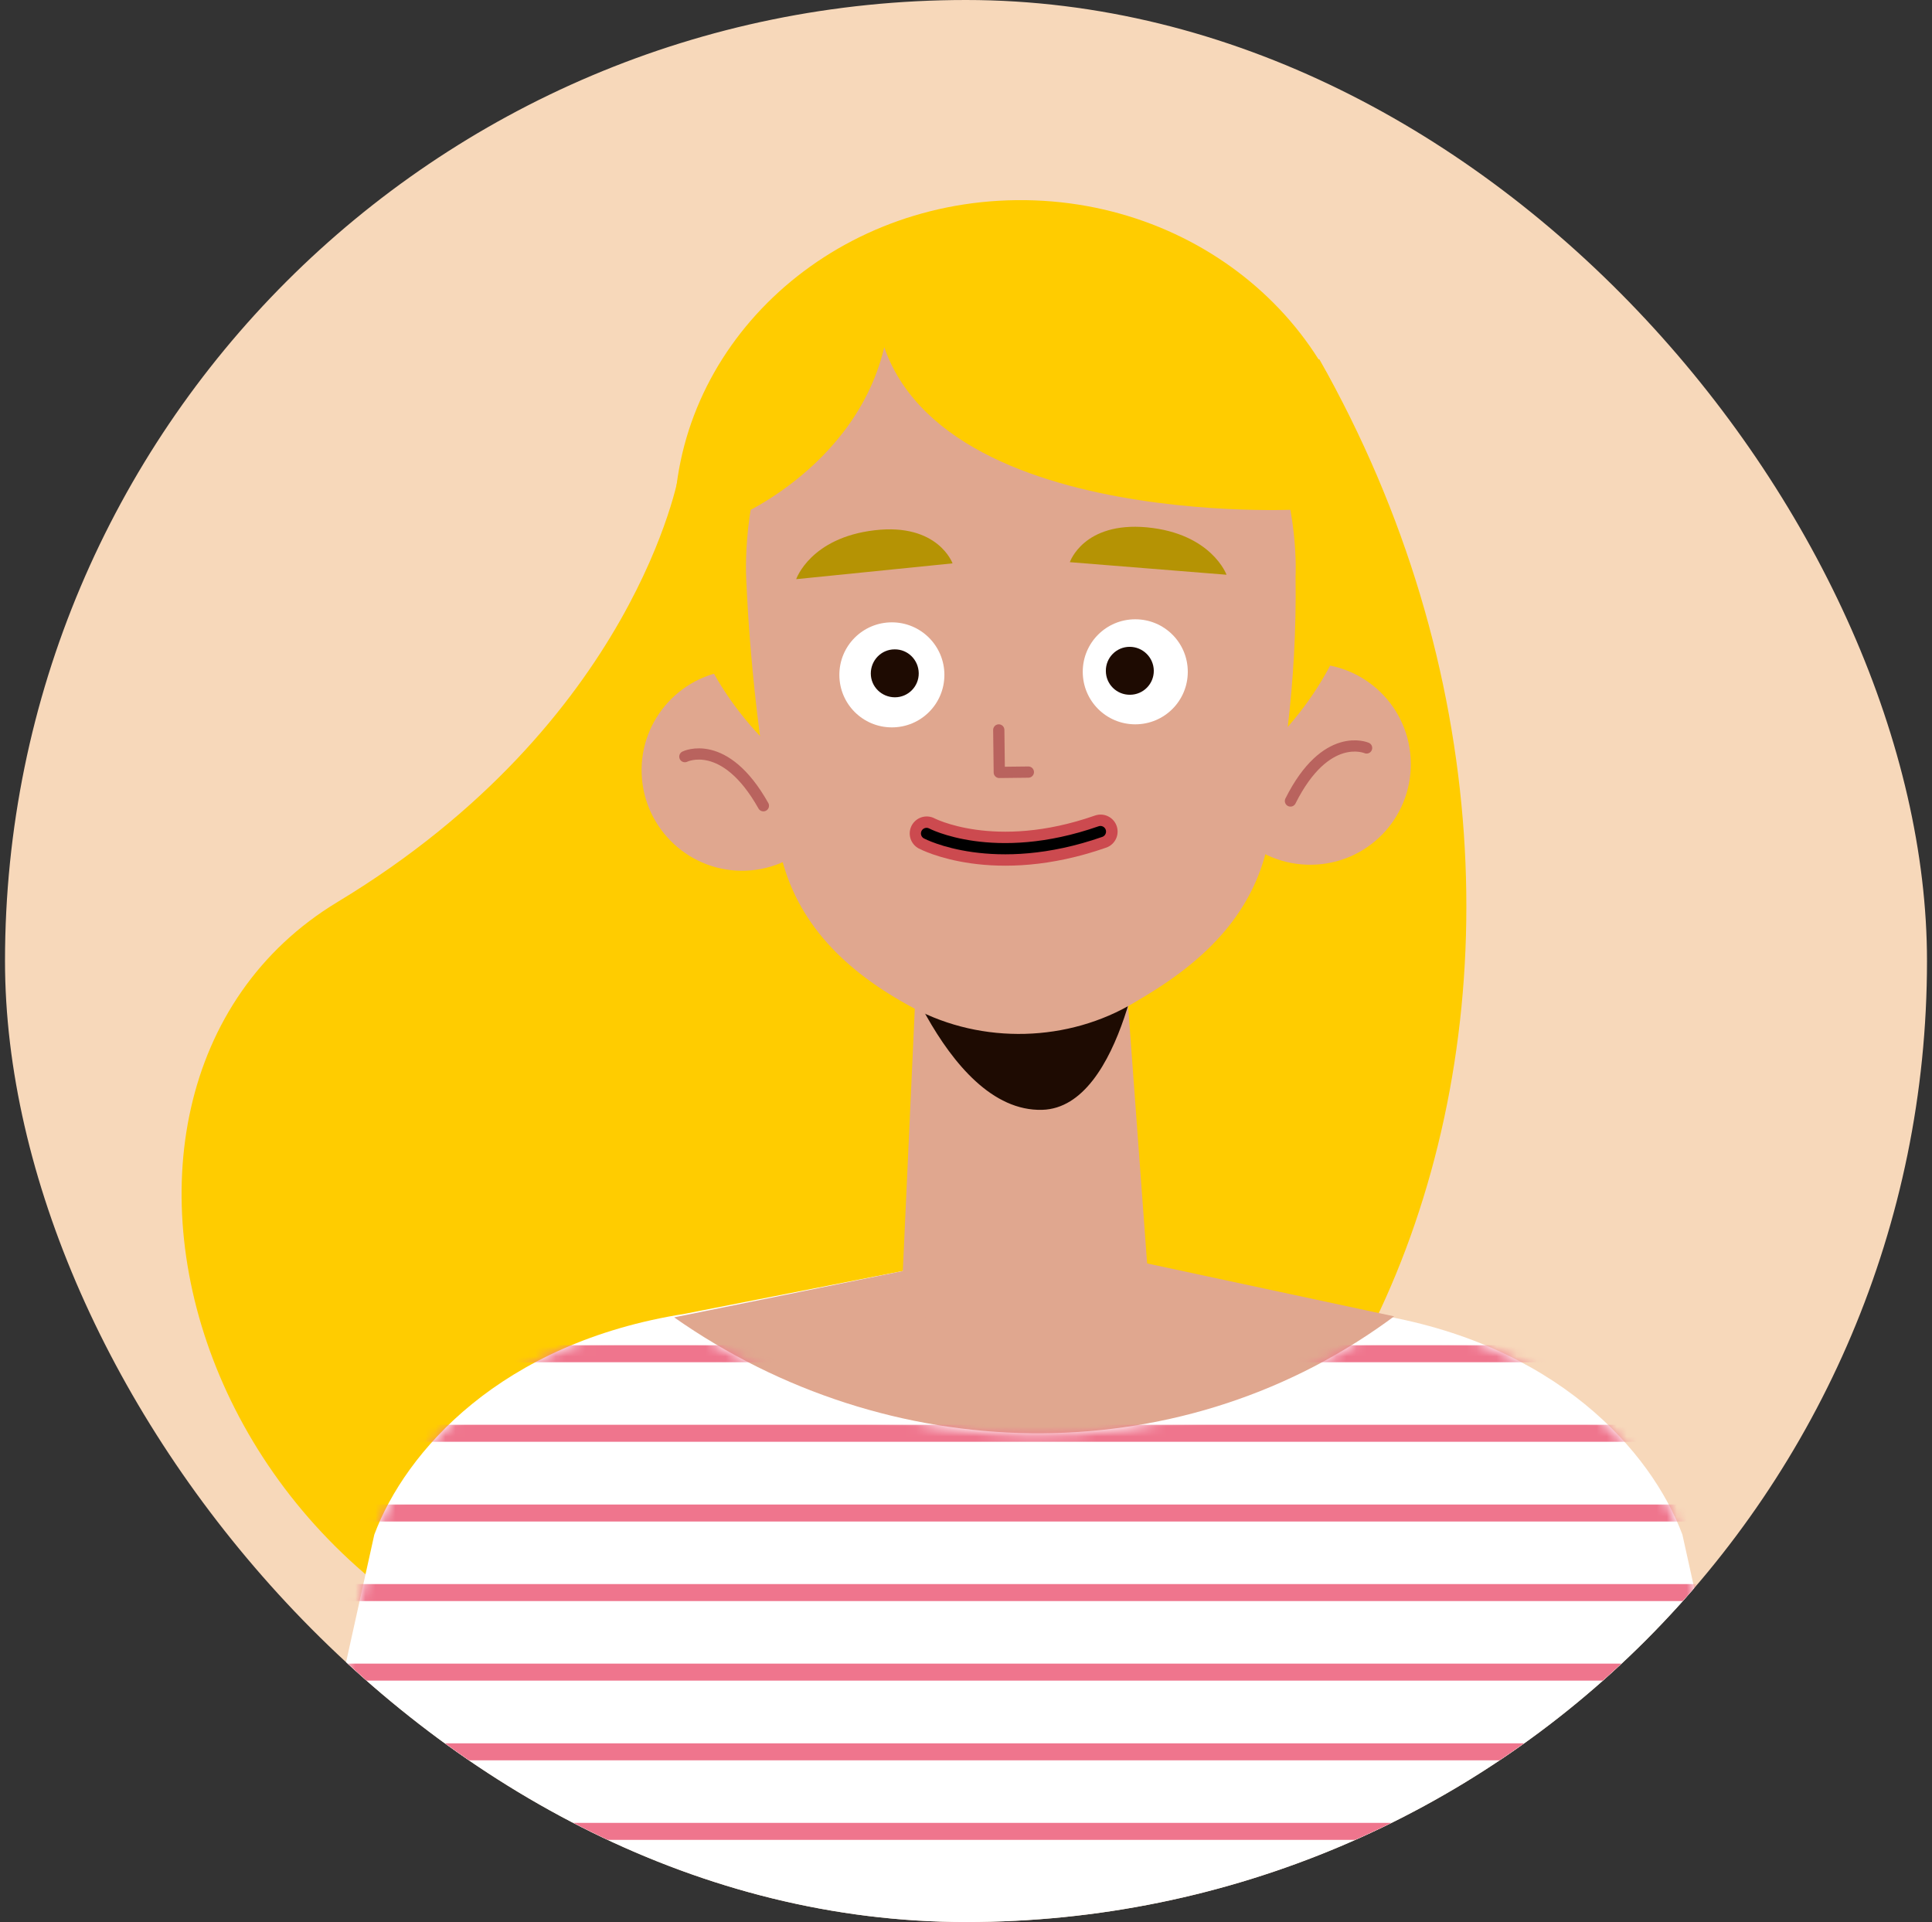 <svg width="193" height="192" viewBox="0 0 193 192" fill="none" xmlns="http://www.w3.org/2000/svg">
<rect x="0" y="0" width="193" height="192" fill="#333333" stroke="none"/>
<g clip-path="url(#clip0_359_1346)">
<path d="M96.5 192C149.519 192 192.5 149.019 192.5 96C192.5 42.981 149.519 0 96.5 0C43.481 0 0.5 42.981 0.5 96C0.5 149.019 43.481 192 96.5 192Z" fill="#F7D8BA"/>
<path d="M67.819 47.397C67.819 47.397 63.49 72.135 33.725 90.099C1.991 109.252 20.074 170.089 75.647 171.43C136.008 172.89 166.69 97.468 131.797 35.885L67.819 47.397Z" fill="#FFCC00"/>
<path d="M168.065 153.297C164.958 145.011 155.449 134.127 137.044 131.241L102.729 124.5L68.413 131.241C50.008 134.127 40.499 145.011 37.392 153.297L30.21 185.761H61.69L63.982 188.393L102.185 195.915L141.458 185.778H143.767H175.247L168.065 153.297Z" fill="white"/>
<path d="M67.344 131.597L104.546 124.058L139.268 131.495L138.504 132.055C117.297 147.303 88.738 146.607 67.344 131.597Z" fill="#E0A78F"/>
<path d="M84.171 76.55C84.392 82.085 80.062 86.755 74.526 86.975C68.991 87.196 64.322 82.866 64.101 77.331C63.881 71.796 68.21 67.126 73.746 66.906C79.281 66.685 83.95 70.998 84.171 76.55Z" fill="#E0A78F"/>
<path d="M68.415 75.582C68.415 75.582 72.388 73.596 76.259 80.489" stroke="#B9635E" stroke-width="1.123" stroke-miterlimit="10" stroke-linecap="round" stroke-linejoin="round"/>
<path d="M120.846 76.448C120.897 82 125.447 86.449 131 86.381C136.552 86.33 141 81.78 140.933 76.227C140.882 70.675 136.331 66.227 130.779 66.294C125.227 66.362 120.778 70.896 120.846 76.448Z" fill="#E0A78F"/>
<path d="M136.518 74.716C136.518 74.716 132.46 72.933 128.912 80.014" stroke="#B9635E" stroke-width="1.123" stroke-miterlimit="10" stroke-linecap="round" stroke-linejoin="round"/>
<path d="M102.232 84.474C121.313 84.277 136.633 69.683 136.449 51.877C136.266 34.072 120.649 19.796 101.568 19.993C82.487 20.189 67.167 34.783 67.351 52.589C67.534 70.395 83.151 84.67 102.232 84.474Z" fill="#FFCC00"/>
<path d="M112.408 96.586C112.408 96.586 108.112 100.627 104.156 101.645C100.2 102.664 96.311 99.71 96.261 99.676C96.21 99.642 91.591 96.246 91.591 96.246L90.08 129.322L90.606 129.865C97.415 137.03 107.093 137.03 113.8 129.865L114.785 128.812L112.408 96.586Z" fill="#E0A78F"/>
<path d="M88.416 91.899C88.416 91.899 94.189 111.154 104.122 110.865C112.289 110.628 114.377 92.596 114.377 92.596L88.416 91.899Z" fill="#1E0B02"/>
<path d="M129.421 57.584C129.59 68.451 128.113 77.841 126.602 84.531C125.125 91.067 120.727 95.686 114.479 99.455L113.341 100.134C106.736 104.108 98.128 104.345 91.285 100.712C84.392 97.044 79.535 92.154 77.956 85.193C75.087 72.526 74.578 58.45 74.578 58.45C74.578 58.45 71.98 29.093 101.558 29.161C131.153 29.212 129.421 57.584 129.421 57.584Z" fill="#E0A78F"/>
<path d="M94.342 67.415C94.342 70.318 91.999 72.661 89.096 72.661C86.192 72.661 83.849 70.318 83.849 67.415C83.849 64.511 86.192 62.168 89.096 62.168C91.999 62.168 94.342 64.528 94.342 67.415Z" fill="white"/>
<path d="M118.656 67.109C118.656 70.013 116.313 72.356 113.409 72.356C110.506 72.356 108.163 70.013 108.163 67.109C108.163 64.206 110.506 61.863 113.409 61.863C116.313 61.863 118.656 64.206 118.656 67.109Z" fill="white"/>
<path d="M99.774 72.916L99.825 77.161L102.729 77.127" stroke="#B9635E" stroke-width="1.123" stroke-miterlimit="10" stroke-linecap="round" stroke-linejoin="round"/>
<path d="M79.536 57.856L95.157 56.277C95.157 56.277 93.713 52.236 87.397 52.966C80.945 53.713 79.536 57.856 79.536 57.856Z" fill="#B59304"/>
<path d="M122.527 57.414L106.873 56.158C106.873 56.158 108.231 52.1 114.564 52.677C121.033 53.288 122.527 57.414 122.527 57.414Z" fill="#B59304"/>
<path d="M91.778 67.245C91.795 68.57 90.726 69.656 89.401 69.656C88.077 69.656 86.99 68.604 86.99 67.279C86.99 65.955 88.043 64.868 89.367 64.868C90.692 64.851 91.761 65.921 91.778 67.245Z" fill="#1E0B02"/>
<path d="M115.26 66.991C115.277 68.315 114.207 69.402 112.882 69.402C111.558 69.419 110.471 68.349 110.471 67.025C110.454 65.7 111.524 64.614 112.848 64.614C114.173 64.614 115.243 65.683 115.26 66.991Z" fill="#1E0B02"/>
<path d="M92.576 83.257C92.576 83.257 99.266 86.805 109.946 83.07" stroke="#CC4A4F" stroke-width="3.396" stroke-miterlimit="10" stroke-linecap="round" stroke-linejoin="round"/>
<path d="M92.559 83.257C92.559 83.257 99.248 86.805 109.928 83.07" stroke="black" stroke-width="1.123" stroke-miterlimit="10" stroke-linecap="round" stroke-linejoin="round"/>
<path d="M129.353 50.911C129.353 50.911 85.835 53 87.414 27.446C87.414 27.429 125.244 16.291 129.353 50.911Z" fill="#FFCC00"/>
<path d="M73.865 51.489C73.865 51.489 89.095 44.935 88.925 29.263C88.942 29.263 73.27 31.232 73.865 51.489Z" fill="#FFCC00"/>
<mask id="mask0_359_1346" style="mask-type:luminance" maskUnits="userSpaceOnUse" x="30" y="131" width="146" height="56">
<path d="M168.066 153.534C165.078 145.486 156.147 135.027 139.083 131.631L138.505 132.055C117.281 147.49 88.739 146.777 67.345 131.597L68.415 131.24C50.009 134.161 40.501 145.164 37.394 153.534L30.194 186.338H61.674H63.983H102.73H141.477H143.769H175.248L168.066 153.534Z" fill="white"/>
</mask>
<g mask="url(#mask0_359_1346)">
<path d="M26.034 135.231H178.355" stroke="#EF758D" stroke-width="1.698" stroke-miterlimit="10"/>
<path d="M26.034 143.177H178.355" stroke="#EF758D" stroke-width="1.698" stroke-miterlimit="10"/>
<path d="M26.034 151.141H178.355" stroke="#EF758D" stroke-width="1.698" stroke-miterlimit="10"/>
<path d="M26.034 159.087H178.355" stroke="#EF758D" stroke-width="1.698" stroke-miterlimit="10"/>
<path d="M26.034 167.033H178.355" stroke="#EF758D" stroke-width="1.698" stroke-miterlimit="10"/>
<path d="M26.034 174.996H178.355" stroke="#EF758D" stroke-width="1.698" stroke-miterlimit="10"/>
<path d="M26.034 182.943H178.355" stroke="#EF758D" stroke-width="1.698" stroke-miterlimit="10"/>
</g>
</g>
<defs>
<clipPath id="clip0_359_1346">
<rect x="0.5" width="192" height="192" rx="96" fill="white"/>
</clipPath>
</defs>
</svg>
